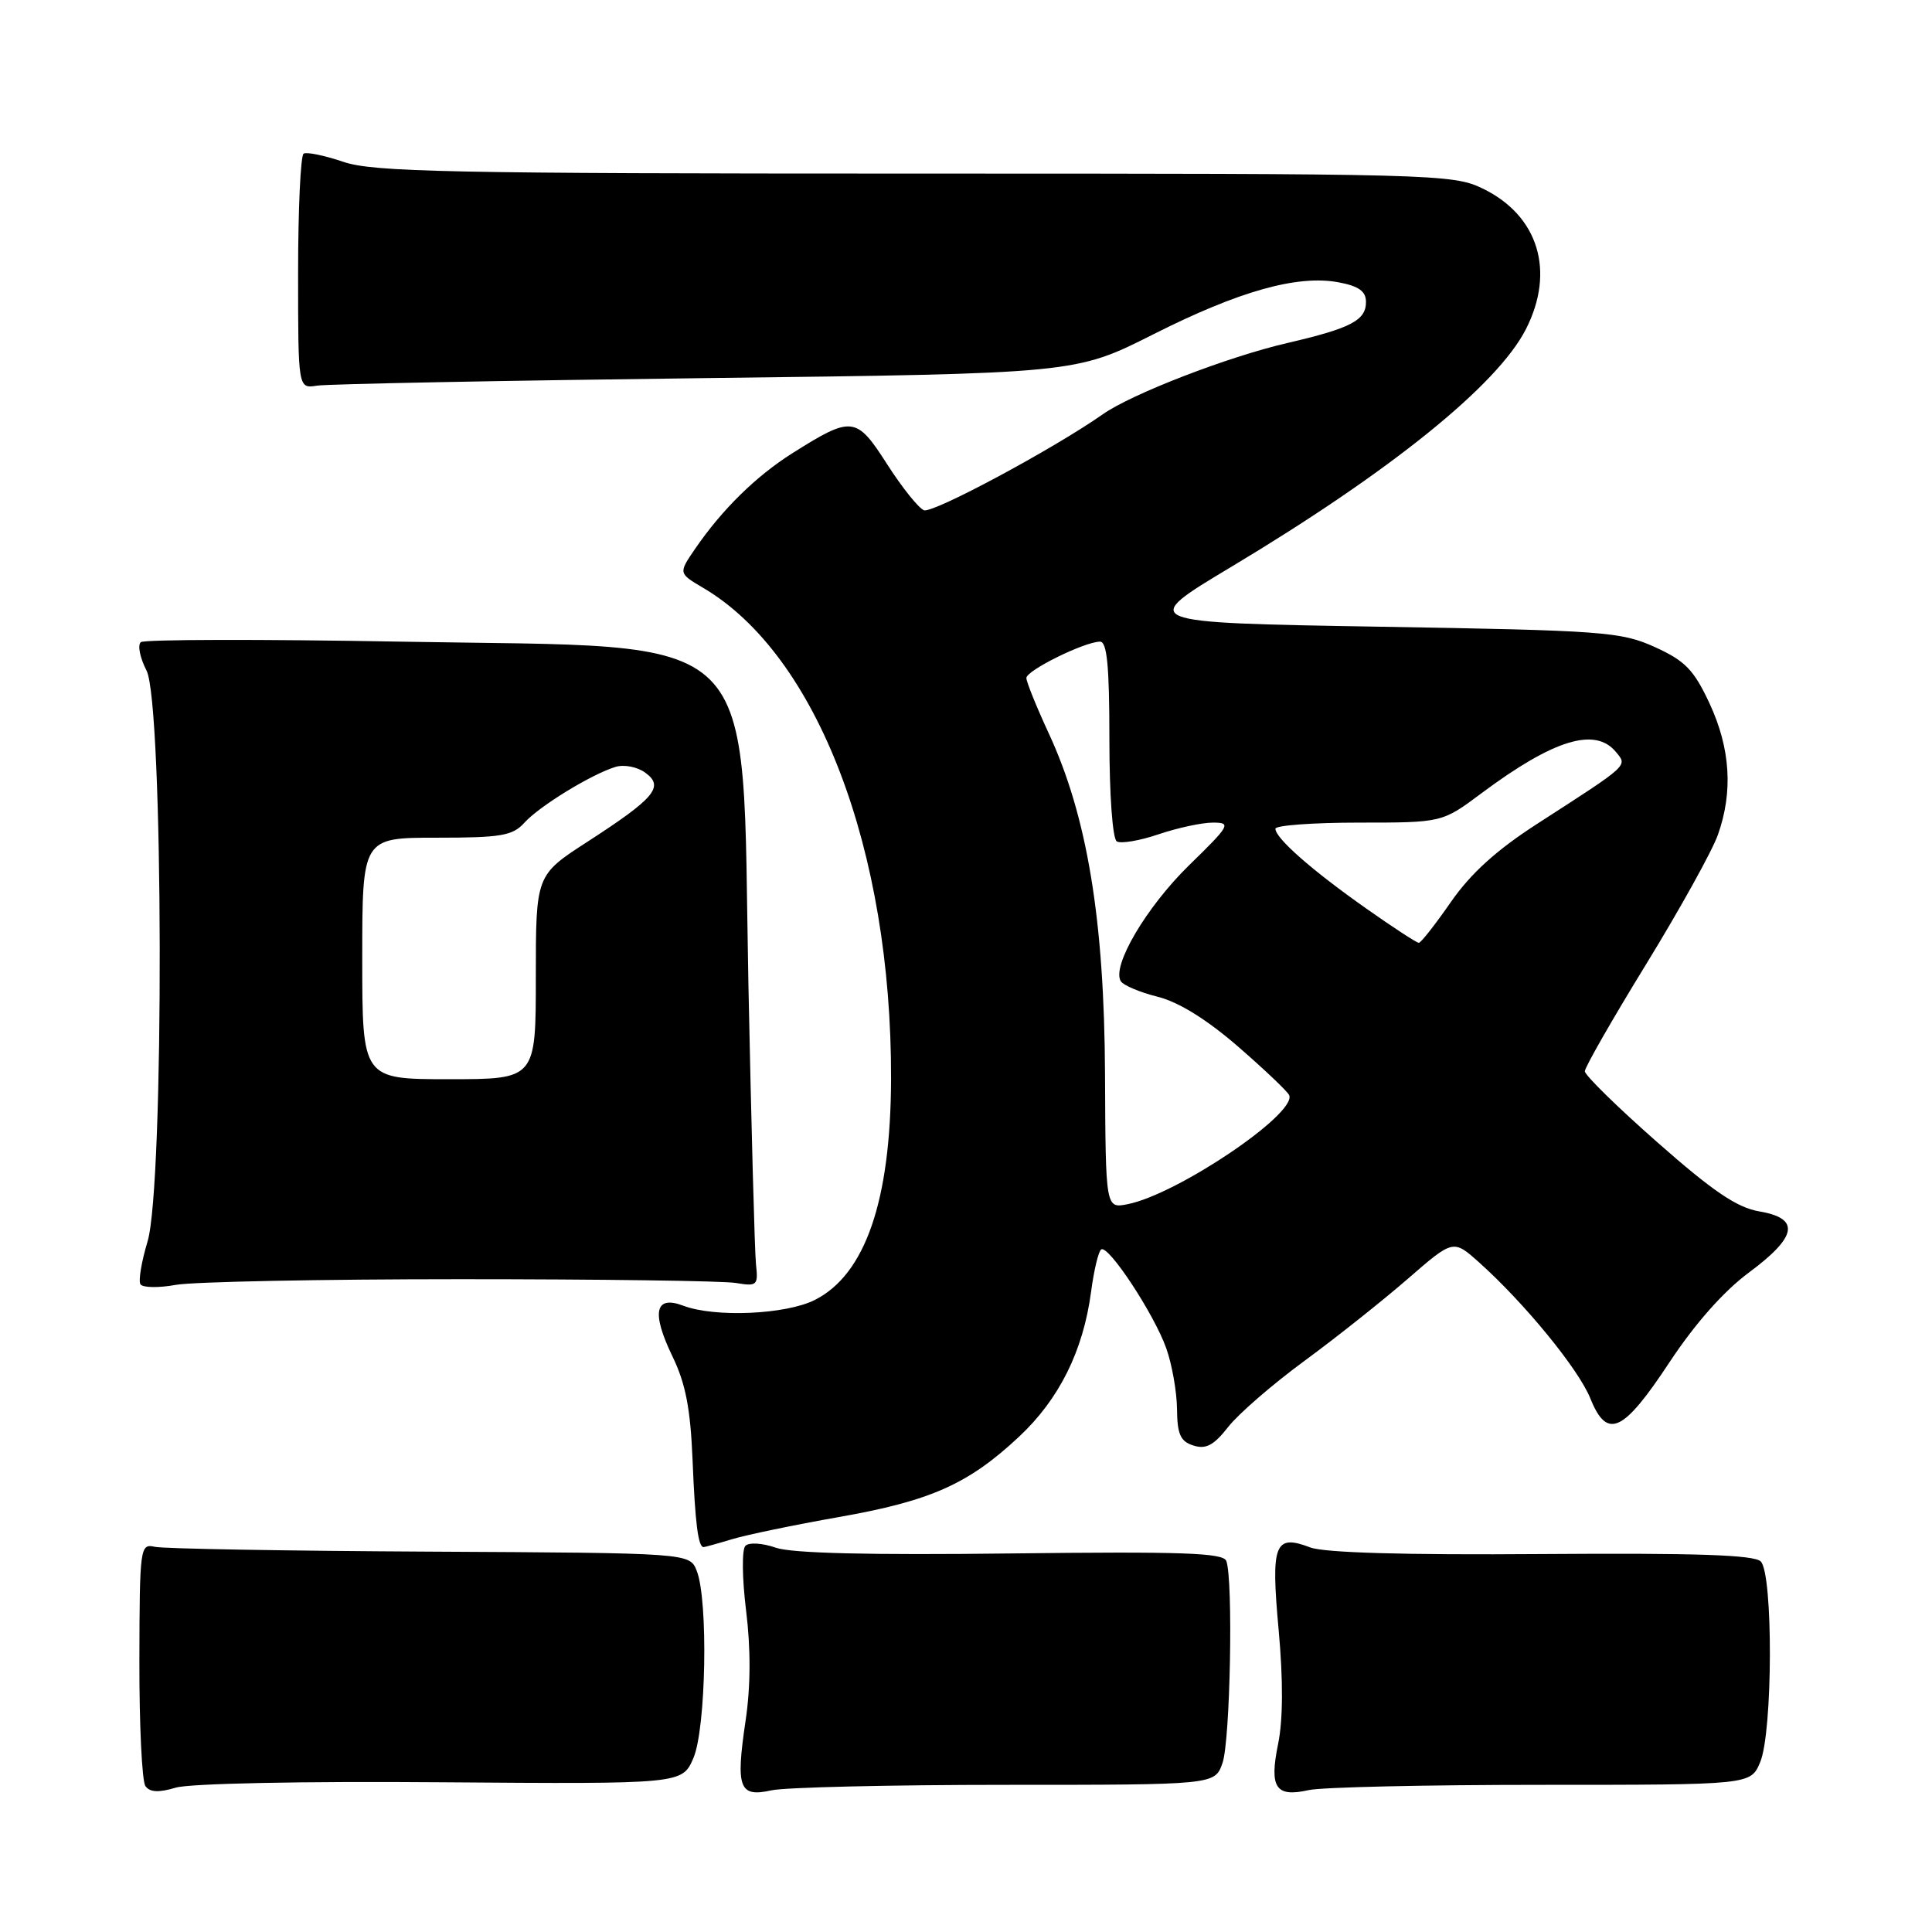 <?xml version="1.0" encoding="UTF-8" standalone="no"?>
<!DOCTYPE svg PUBLIC "-//W3C//DTD SVG 1.1//EN" "http://www.w3.org/Graphics/SVG/1.1/DTD/svg11.dtd" >
<svg xmlns="http://www.w3.org/2000/svg" xmlns:xlink="http://www.w3.org/1999/xlink" version="1.1" viewBox="0 0 256 256">
 <g >
 <path fill="currentColor"
d=" M 58.45 236.16 C 90.39 236.40 90.39 236.40 91.88 232.95 C 93.56 229.03 93.86 212.02 92.32 208.14 C 91.38 205.78 91.38 205.78 56.94 205.60 C 38.00 205.50 21.60 205.22 20.50 204.96 C 18.57 204.52 18.50 205.02 18.47 220.00 C 18.45 228.53 18.81 236.02 19.27 236.67 C 19.86 237.49 21.03 237.55 23.30 236.87 C 25.14 236.32 40.10 236.01 58.45 236.16 Z  M 133.24 236.50 C 160.98 236.50 160.98 236.50 161.99 233.60 C 163.02 230.65 163.42 209.26 162.49 206.83 C 162.08 205.76 156.61 205.57 133.98 205.84 C 115.23 206.07 104.93 205.82 102.80 205.08 C 101.03 204.46 99.25 204.35 98.77 204.83 C 98.29 205.31 98.33 209.10 98.86 213.40 C 99.49 218.48 99.47 223.47 98.79 228.03 C 97.47 236.93 97.94 238.18 102.21 237.23 C 104.02 236.83 117.98 236.50 133.24 236.50 Z  M 204.23 236.50 C 231.97 236.50 231.97 236.50 233.23 233.50 C 234.91 229.54 234.96 208.56 233.31 206.90 C 232.43 206.03 224.76 205.77 204.29 205.92 C 186.19 206.06 175.47 205.75 173.61 205.04 C 168.88 203.24 168.38 204.56 169.43 216.00 C 170.03 222.61 170.01 227.88 169.36 231.06 C 168.17 236.88 169.02 238.18 173.40 237.20 C 175.10 236.81 188.98 236.50 204.23 236.50 Z  M 97.01 203.95 C 98.93 203.37 105.29 202.05 111.14 201.02 C 123.32 198.88 128.32 196.65 135.03 190.37 C 140.35 185.40 143.53 178.99 144.57 171.19 C 144.95 168.31 145.56 165.77 145.92 165.55 C 146.89 164.95 152.93 174.13 154.53 178.64 C 155.29 180.76 155.93 184.38 155.96 186.68 C 155.99 190.06 156.41 191.00 158.14 191.54 C 159.79 192.07 160.84 191.51 162.74 189.08 C 164.09 187.35 168.64 183.41 172.85 180.32 C 177.06 177.23 183.21 172.34 186.53 169.46 C 192.56 164.22 192.56 164.22 195.96 167.25 C 201.99 172.64 209.16 181.40 210.73 185.30 C 212.95 190.81 215.06 189.84 221.22 180.50 C 224.59 175.40 228.40 171.09 231.75 168.61 C 238.16 163.86 238.57 161.44 233.13 160.52 C 230.17 160.02 226.99 157.87 219.63 151.38 C 214.33 146.72 210.00 142.47 210.00 141.95 C 210.00 141.42 213.66 135.03 218.13 127.75 C 222.60 120.46 226.87 112.76 227.63 110.62 C 229.66 104.90 229.29 99.16 226.52 93.20 C 224.44 88.75 223.30 87.57 219.28 85.74 C 214.79 83.71 212.54 83.54 182.66 83.04 C 150.82 82.50 150.82 82.50 163.15 75.11 C 184.21 62.49 198.41 51.04 202.19 43.62 C 206.11 35.93 203.84 28.55 196.46 24.98 C 192.50 23.06 190.07 23.00 121.22 23.00 C 59.65 23.00 49.46 22.79 45.51 21.45 C 43.01 20.60 40.63 20.11 40.23 20.36 C 39.83 20.61 39.50 27.72 39.50 36.16 C 39.50 51.50 39.50 51.50 42.00 51.10 C 43.38 50.88 66.55 50.43 93.50 50.10 C 142.50 49.50 142.50 49.50 152.78 44.32 C 164.18 38.56 171.93 36.39 177.38 37.41 C 180.05 37.91 181.00 38.60 181.00 40.01 C 181.00 42.45 179.01 43.49 170.58 45.45 C 162.71 47.27 149.95 52.20 146.13 54.89 C 139.64 59.45 123.61 68.06 122.43 67.61 C 121.72 67.34 119.52 64.59 117.54 61.50 C 113.47 55.14 112.90 55.07 105.00 60.05 C 100.18 63.09 95.67 67.52 92.10 72.73 C 89.89 75.96 89.89 75.96 93.20 77.91 C 108.29 86.80 118.16 112.62 118.07 143.00 C 118.02 159.11 114.65 168.88 107.97 172.25 C 104.12 174.19 94.71 174.60 90.53 173.01 C 86.78 171.59 86.29 173.90 89.10 179.72 C 90.85 183.32 91.49 186.66 91.77 193.49 C 92.11 201.84 92.51 205.00 93.23 205.00 C 93.38 205.00 95.09 204.53 97.01 203.95 Z  M 61.00 169.50 C 79.43 169.50 95.85 169.72 97.50 170.00 C 100.33 170.47 100.48 170.33 100.17 167.50 C 100.00 165.85 99.55 149.20 99.17 130.50 C 98.22 82.33 101.84 85.90 53.00 85.02 C 34.57 84.69 19.12 84.72 18.66 85.09 C 18.21 85.47 18.54 87.15 19.41 88.84 C 21.67 93.19 21.78 157.10 19.55 164.51 C 18.75 167.17 18.32 169.72 18.61 170.17 C 18.89 170.63 21.01 170.67 23.31 170.25 C 25.61 169.84 42.57 169.50 61.00 169.50 Z  M 146.42 142.32 C 146.33 121.89 144.06 108.14 138.95 97.14 C 137.33 93.64 136.00 90.35 136.00 89.84 C 136.00 88.84 143.65 85.06 145.75 85.02 C 146.69 85.01 147.00 88.24 147.00 97.94 C 147.00 105.31 147.42 111.14 147.98 111.49 C 148.52 111.82 151.01 111.40 153.51 110.55 C 156.02 109.70 159.26 109.00 160.71 109.00 C 163.19 109.00 163.01 109.34 157.54 114.67 C 151.89 120.20 147.28 128.02 148.51 130.01 C 148.84 130.56 151.05 131.49 153.41 132.08 C 156.20 132.78 159.93 135.10 164.10 138.72 C 167.62 141.78 170.65 144.66 170.83 145.13 C 171.79 147.61 155.99 158.26 149.42 159.56 C 146.50 160.14 146.50 160.14 146.42 142.32 Z  M 181.00 120.36 C 173.84 115.32 169.00 111.07 169.00 109.81 C 169.00 109.37 173.97 109.00 180.04 109.00 C 191.09 109.00 191.09 109.00 196.29 105.12 C 205.84 98.00 211.35 96.30 214.11 99.63 C 215.67 101.51 215.97 101.24 203.75 109.12 C 198.31 112.62 194.89 115.72 192.25 119.52 C 190.19 122.49 188.28 124.93 188.00 124.93 C 187.72 124.93 184.57 122.88 181.00 120.36 Z  M 48.00 127.00 C 48.00 111.00 48.00 111.00 57.85 111.00 C 66.41 111.00 67.93 110.74 69.49 109.01 C 71.48 106.81 78.34 102.61 81.55 101.62 C 82.70 101.27 84.45 101.61 85.51 102.39 C 88.05 104.24 86.78 105.75 77.82 111.55 C 71.00 115.96 71.00 115.96 71.00 129.48 C 71.00 143.00 71.00 143.00 59.50 143.00 C 48.00 143.00 48.00 143.00 48.00 127.00 Z "/>
</g>
</svg>